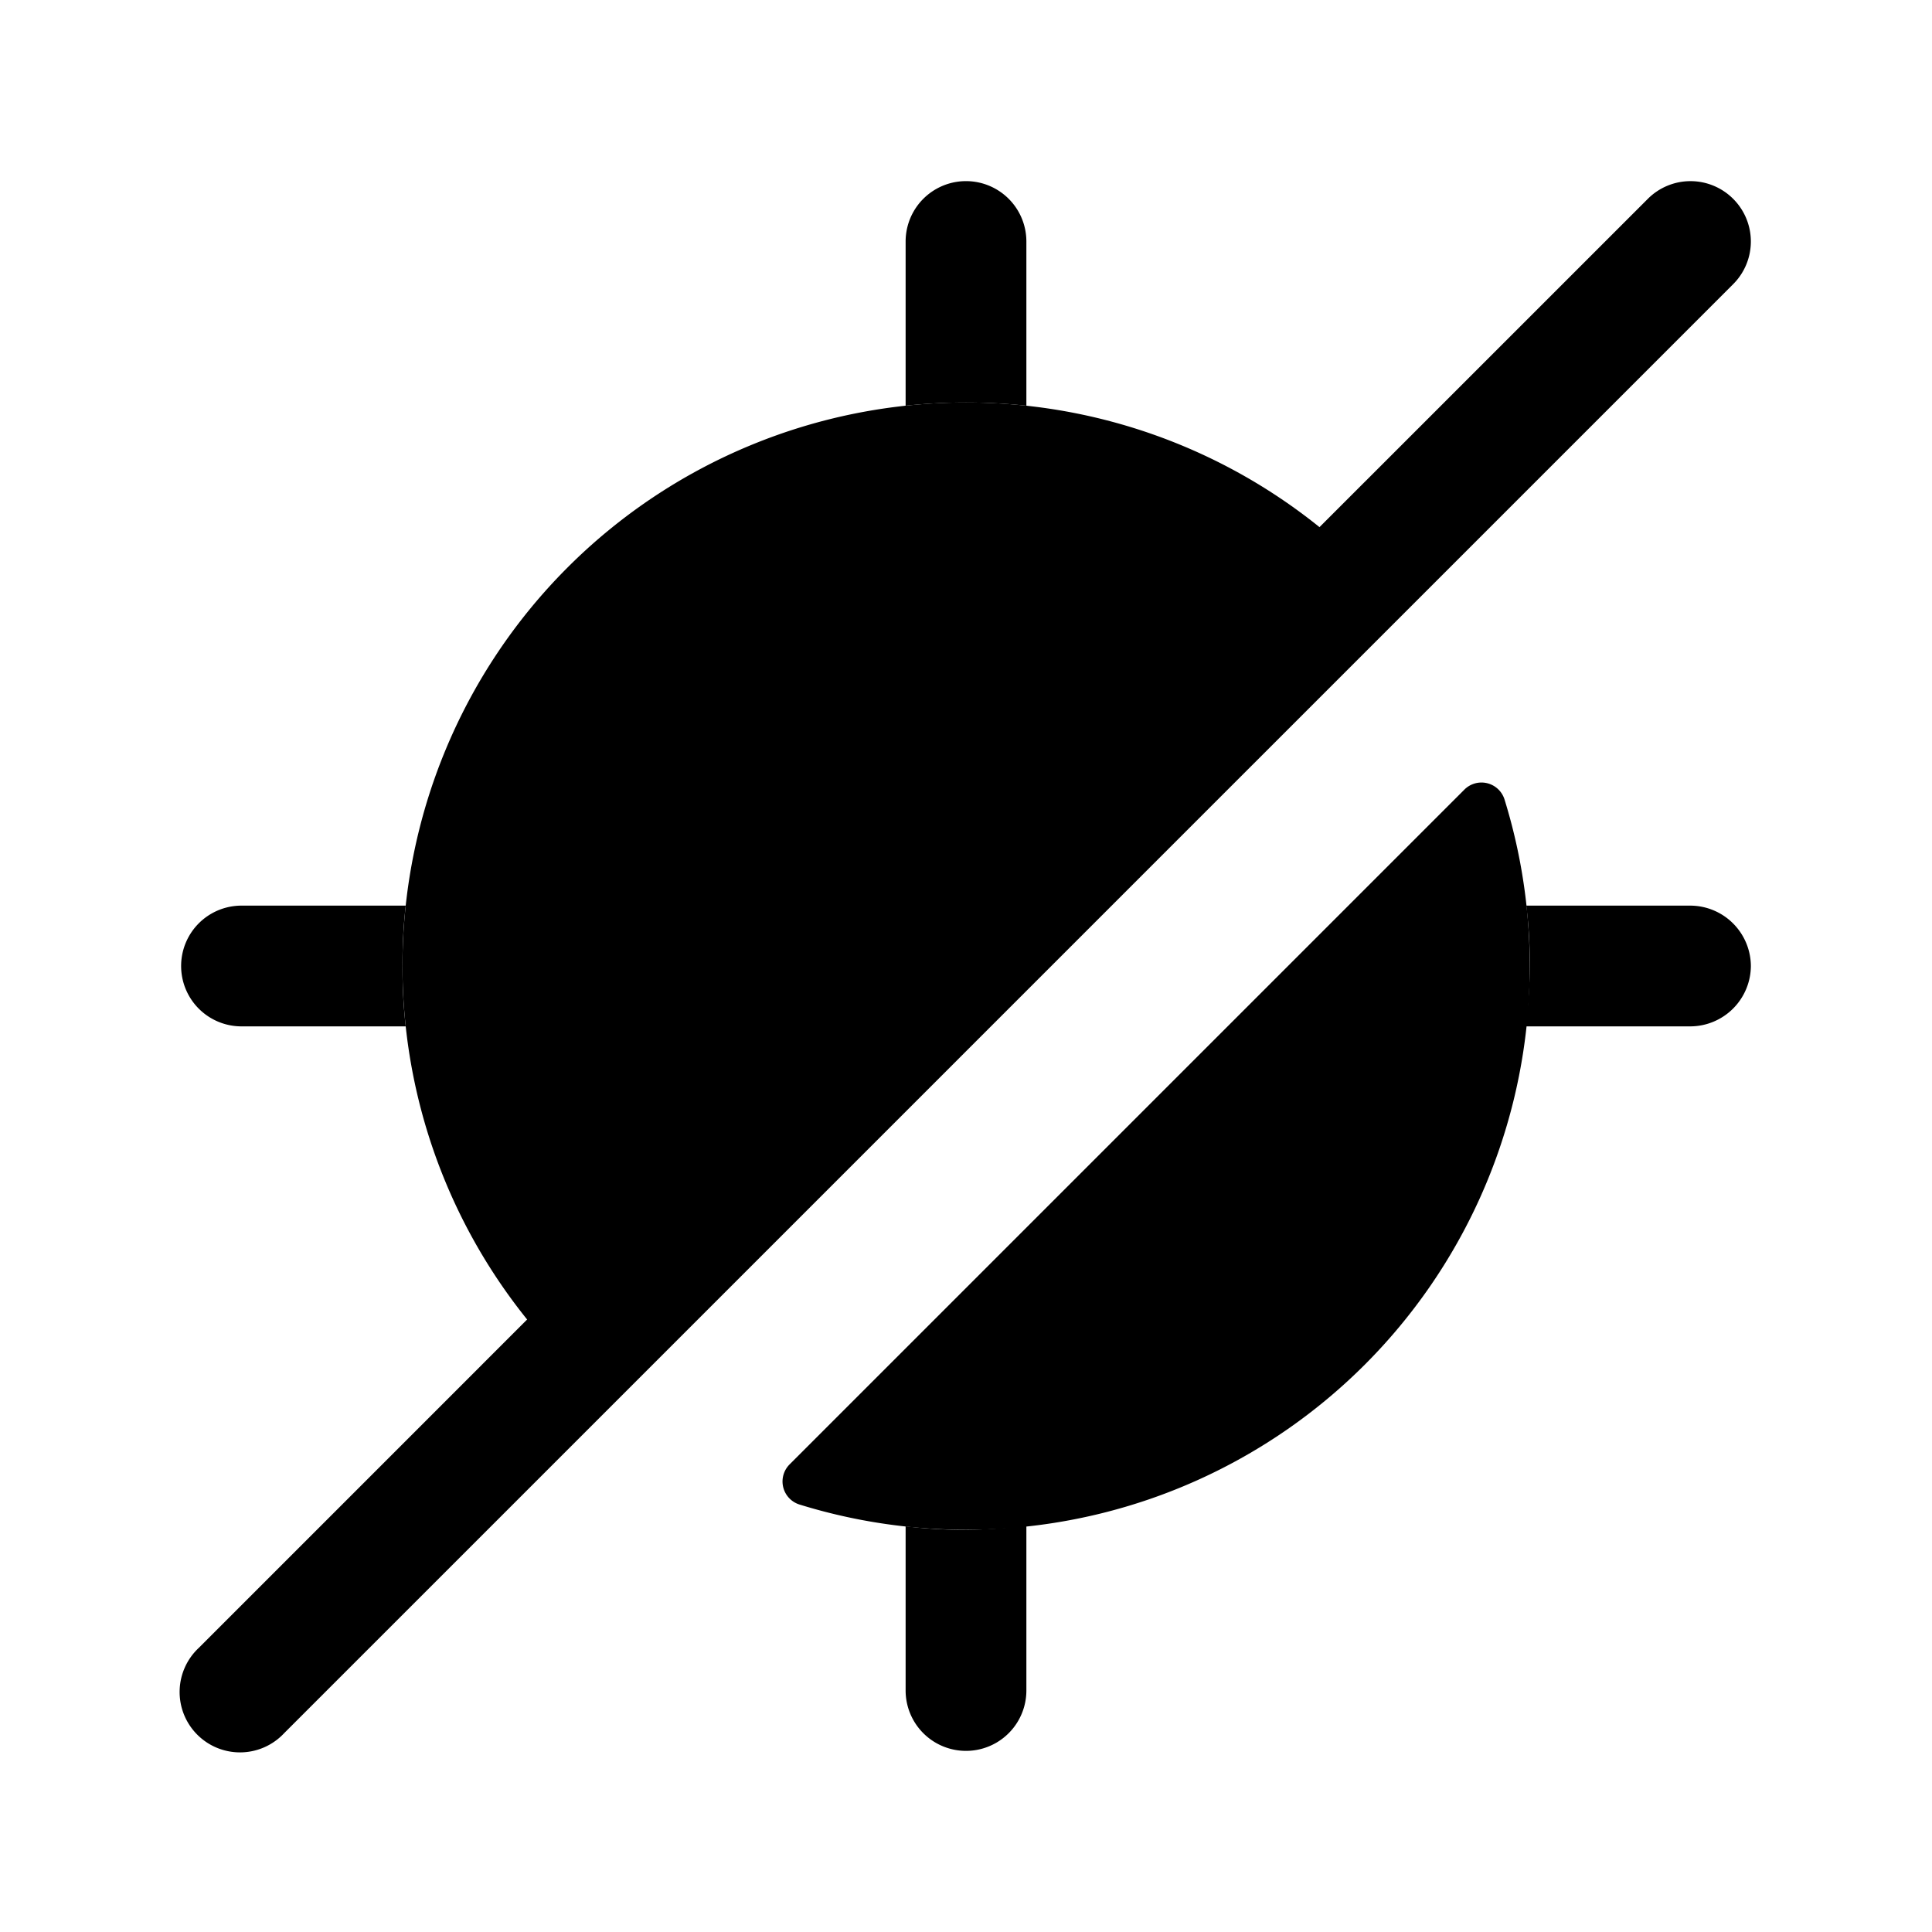 <svg id="Layer" xmlns="http://www.w3.org/2000/svg" viewBox="0 0 24 24">
    <defs>
        <style>.cls-1,.cls-2{fill:#25314c;}.cls-1{opacity:0.4;}</style>
    </defs>

        <path class="pr-icon-duotone-primary" d="M7.05,16.95a7,7,0,0,1,9.9-9.9"/>
        <path class="pr-icon-duotone-primary" d="M9.926,18.688a7,7,0,0,0,8.762-8.762.3.3,0,0,0-.5-.114L9.812,18.188A.3.3,0,0,0,9.926,18.688Z"/>
        <path class="pr-icon-duotone-secondary" d="M21.53,2.47a.749.749,0,0,0-1.06,0L13.149,9.79A2.484,2.484,0,0,0,9.79,13.149L2.47,20.47a.75.75,0,1,0,1.06,1.06l18-18A.749.749,0,0,0,21.53,2.47Z"/>
        <path class="pr-icon-duotone-secondary" d="M21.75,12a.755.755,0,0,1-.75.75H18.95a5.8,5.8,0,0,0,.01-1.5H21A.755.755,0,0,1,21.75,12Z"/>
        <path class="pr-icon-duotone-secondary" d="M5,12a6.282,6.282,0,0,0,.04.75H3a.75.75,0,0,1,0-1.5H5.04A6.282,6.282,0,0,0,5,12Z"/>
        <path class="pr-icon-duotone-secondary" d="M12.75,3V5.04a7.051,7.051,0,0,0-1.5,0V3a.75.75,0,0,1,1.5,0Z"/>
        <path class="pr-icon-duotone-secondary" d="M12.75,18.95V21a.75.75,0,0,1-1.5,0V18.96A5.8,5.8,0,0,0,12.75,18.95Z"/>

</svg>